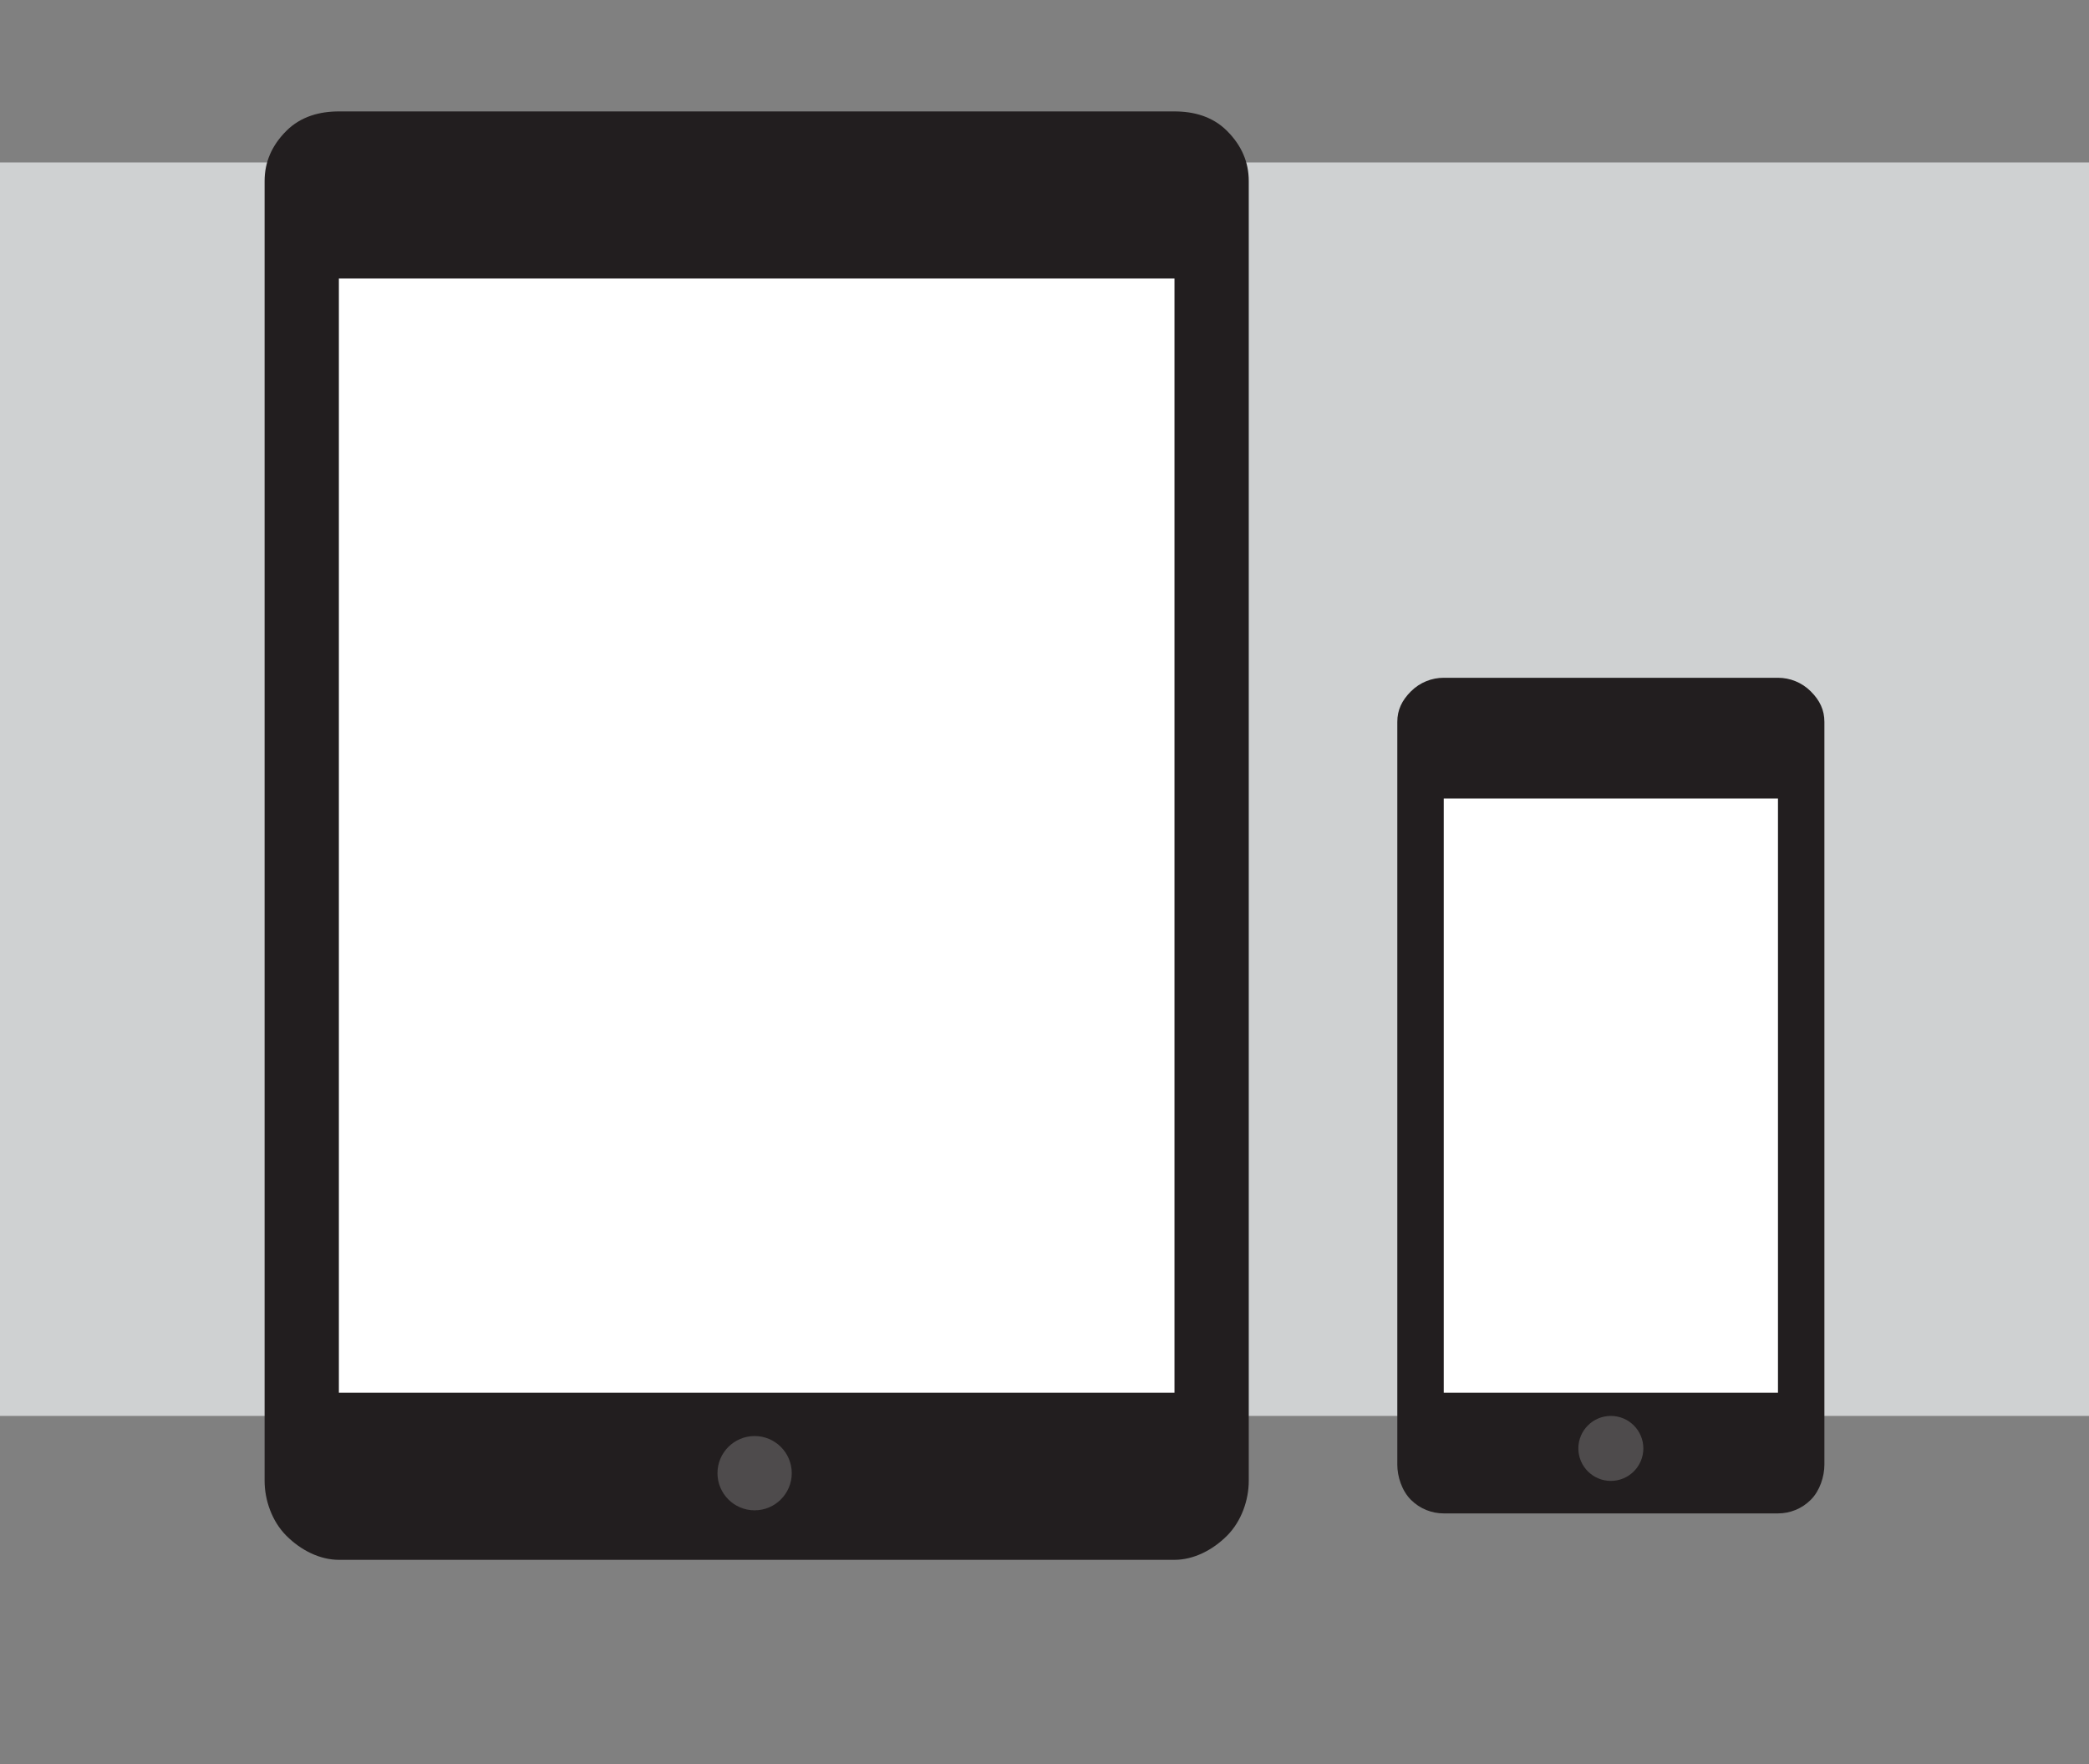<?xml version="1.0" standalone="no"?><!-- Generator: Adobe Fireworks CS6, Export SVG Extension by Aaron Beall (http://fireworks.abeall.com) . Version: 0.6.1  --><!DOCTYPE svg PUBLIC "-//W3C//DTD SVG 1.1//EN" "http://www.w3.org/Graphics/SVG/1.1/DTD/svg11.dtd"><svg id="v17e-Primer-assets.fw-fpo%20left" viewBox="0 0 450 380" style="background-color:#ffffff00" version="1.1"	xmlns="http://www.w3.org/2000/svg" xmlns:xlink="http://www.w3.org/1999/xlink" xml:space="preserve"	x="0px" y="0px" width="450px" height="380px"><rect x="0" y="0" width="450" height="380" fill="#808080" stroke="none"/>	<g id="Layer%201">		<path d="M 450 335 L 0 335 L 0 35 L 450 35 L 450 335 Z" fill="none"/>		<path d="M 450 305 L 0 305 L 0 35 L 450 35 L 450 305 Z" fill="#cfd1d2"/>		<g>			<path d="M 311 326 C 308.441 326 305.881 325.023 303.93 323.07 C 301.977 321.119 301 318.059 301 315.5 L 301 155.5 C 301 152.941 301.977 150.881 303.93 148.93 C 305.881 146.977 308.441 146 311 146 L 383 146 C 385.559 146 388.119 146.977 390.07 148.93 C 392.023 150.881 393 152.941 393 155.5 L 393 315.5 C 393 318.059 392.023 321.119 390.07 323.07 C 388.119 325.023 385.559 326 383 326 L 311 326 Z" fill="#221e1f"/>			<path d="M 383 300 L 311 300 L 311 172 L 383 172 L 383 300 Z" fill="#ffffff"/>			<path opacity="0.2" d="M 354 312 C 354 315.862 350.862 319 347 319 C 343.138 319 340 315.862 340 312 C 340 308.138 343.138 305 347 305 C 350.862 305 354 308.138 354 312 Z" fill="#ffffff"/>		</g>		<g>			<path d="M 269 319 C 269 323.094 267.438 327.69 264.312 330.812 C 261.19 333.938 257.094 336 253 336 L 73 336 C 68.906 336 64.811 333.938 61.688 330.812 C 58.562 327.69 57 323.094 57 319 L 57 39 C 57 34.906 58.562 31.311 61.688 28.188 C 64.811 25.062 68.906 24 73 24 L 253 24 C 257.094 24 261.19 25.062 264.312 28.188 C 267.438 31.311 269 34.906 269 39 L 269 319 Z" fill="#221e1f"/>			<path opacity="0.2" d="M 170.555 317.334 C 170.555 321.75 166.971 325.334 162.555 325.334 C 158.137 325.334 154.555 321.75 154.555 317.334 C 154.555 312.918 158.137 309.334 162.555 309.334 C 166.971 309.334 170.555 312.918 170.555 317.334 Z" fill="#ffffff"/>			<path d="M 253 300 L 73 300 L 73 60 L 253 60 L 253 300 Z" fill="#ffffff"/>		</g>	</g></svg>